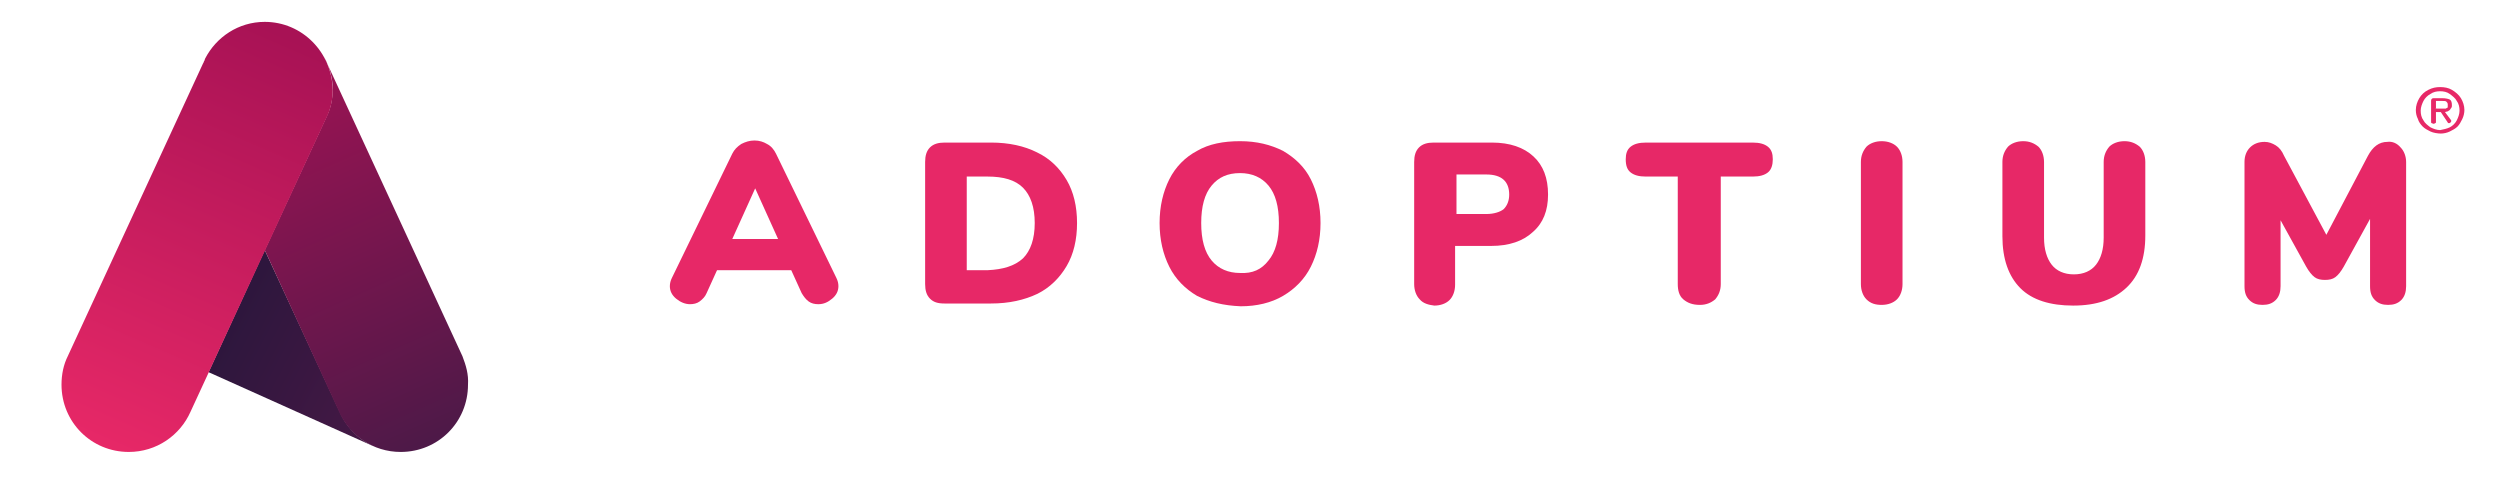 <svg xmlns="http://www.w3.org/2000/svg" xmlns:svg="http://www.w3.org/2000/svg" id="Ebene_1" width="360.4" height="69.347" x="0" y="0" version="1.1" viewBox="0 0 360.4 69.347" xml:space="preserve"><style id="style507" type="text/css">.st0{fill:#e72867}.st1{fill:url(#SVGID_1_)}</style><g id="g541" transform="translate(-49.833,-58.847)"><g id="g511"><path id="path509" d="m 170.7,100.1 c 0,0.7 -0.3,1.3 -0.9,1.8 -0.6,0.5 -1.2,0.8 -2,0.8 -0.5,0 -1,-0.1 -1.4,-0.4 -0.4,-0.3 -0.7,-0.7 -1,-1.2 l -1.5,-3.3 h -10.7 l -1.5,3.3 c -0.2,0.5 -0.6,0.9 -1,1.2 -0.4,0.3 -0.9,0.4 -1.4,0.4 -0.7,0 -1.4,-0.3 -2,-0.8 -0.6,-0.5 -0.9,-1.1 -0.9,-1.8 0,-0.4 0.1,-0.8 0.3,-1.2 L 155.4,81 c 0.3,-0.6 0.7,-1 1.3,-1.4 0.6,-0.3 1.2,-0.5 1.9,-0.5 0.7,0 1.3,0.2 1.8,0.5 0.6,0.3 1,0.8 1.3,1.4 l 8.7,17.9 c 0.2,0.4 0.3,0.8 0.3,1.2 z M 155.4,93.3 H 162 L 158.7,86 Z" class="st0"/></g><g id="g515"><path id="path513" d="m 183.9,101.9 c -0.5,-0.5 -0.7,-1.2 -0.7,-2.1 V 82.2 c 0,-0.9 0.2,-1.6 0.7,-2.1 0.5,-0.5 1.2,-0.7 2.1,-0.7 h 6.7 c 2.6,0 4.8,0.5 6.6,1.4 1.9,0.9 3.3,2.3 4.3,4 1,1.7 1.5,3.8 1.5,6.2 0,2.4 -0.5,4.5 -1.5,6.2 -1,1.7 -2.4,3.1 -4.2,4 -1.9,0.9 -4.1,1.4 -6.7,1.4 H 186 c -1,0 -1.6,-0.2 -2.1,-0.7 z m 13.4,-5.8 c 1.1,-1.1 1.7,-2.8 1.7,-5.1 0,-2.3 -0.6,-4 -1.7,-5.1 -1.1,-1.1 -2.8,-1.6 -5.1,-1.6 h -3 v 13.5 h 3 c 2.2,-0.1 3.9,-0.6 5.1,-1.7 z" class="st0"/></g><g id="g519"><path id="path517" d="m 222.4,101.5 c -1.7,-1 -3.1,-2.4 -4,-4.2 -0.9,-1.8 -1.4,-3.9 -1.4,-6.3 0,-2.4 0.5,-4.5 1.4,-6.3 0.9,-1.8 2.3,-3.2 4,-4.1 1.7,-1 3.8,-1.4 6.2,-1.4 2.4,0 4.4,0.5 6.2,1.4 1.7,1 3.1,2.3 4,4.1 0.9,1.8 1.4,3.9 1.4,6.3 0,2.4 -0.5,4.5 -1.4,6.3 -0.9,1.8 -2.3,3.2 -4,4.2 -1.7,1 -3.8,1.5 -6.1,1.5 -2.5,-0.1 -4.5,-0.6 -6.3,-1.5 z m 10.3,-5.1 c 1,-1.2 1.5,-3 1.5,-5.4 0,-2.4 -0.5,-4.2 -1.5,-5.4 -1,-1.2 -2.4,-1.8 -4.1,-1.8 -1.8,0 -3.1,0.6 -4.1,1.8 -1,1.2 -1.5,3 -1.5,5.4 0,2.4 0.5,4.2 1.5,5.4 1,1.2 2.4,1.8 4.1,1.8 1.8,0.1 3.1,-0.5 4.1,-1.8 z" class="st0"/></g><g id="g523"><path id="path521" d="m 254.5,102 c -0.5,-0.5 -0.8,-1.3 -0.8,-2.2 V 82.2 c 0,-0.9 0.2,-1.6 0.7,-2.1 0.5,-0.5 1.2,-0.7 2.1,-0.7 h 8.4 c 2.6,0 4.6,0.7 6,2 1.4,1.3 2.1,3.1 2.1,5.5 0,2.3 -0.7,4.1 -2.2,5.4 -1.4,1.3 -3.4,2 -6,2 h -5.2 v 5.6 c 0,0.9 -0.3,1.7 -0.8,2.2 -0.5,0.5 -1.3,0.8 -2.2,0.8 -0.8,-0.1 -1.6,-0.3 -2.1,-0.9 z m 12.1,-13 c 0.5,-0.5 0.8,-1.2 0.8,-2.1 0,-1.9 -1.1,-2.9 -3.3,-2.9 h -4.3 v 5.7 h 4.3 c 1.1,0 2,-0.3 2.5,-0.7 z" class="st0"/></g><g id="g527"><path id="path525" d="m 292.5,102 c -0.6,-0.5 -0.8,-1.3 -0.8,-2.2 V 84.3 h -4.6 c -1,0 -1.7,-0.2 -2.2,-0.6 -0.5,-0.4 -0.7,-1 -0.7,-1.9 0,-0.8 0.2,-1.4 0.7,-1.8 0.5,-0.4 1.2,-0.6 2.2,-0.6 h 15.4 c 1,0 1.7,0.2 2.2,0.6 0.5,0.4 0.7,1 0.7,1.8 0,0.8 -0.2,1.5 -0.7,1.9 -0.5,0.4 -1.2,0.6 -2.2,0.6 h -4.6 v 15.5 c 0,0.9 -0.3,1.6 -0.8,2.2 -0.6,0.5 -1.3,0.8 -2.2,0.8 -1.1,0 -1.8,-0.3 -2.4,-0.8 z" class="st0"/></g><g id="g531"><path id="path529" d="m 318.9,102 c -0.5,-0.5 -0.8,-1.3 -0.8,-2.2 V 82.2 c 0,-0.9 0.3,-1.6 0.8,-2.2 0.5,-0.5 1.3,-0.8 2.2,-0.8 0.9,0 1.7,0.3 2.2,0.8 0.5,0.5 0.8,1.3 0.8,2.2 v 17.6 c 0,0.9 -0.3,1.7 -0.8,2.2 -0.5,0.5 -1.3,0.8 -2.2,0.8 -0.9,0 -1.6,-0.2 -2.2,-0.8 z" class="st0"/></g><g id="g535"><path id="path533" d="m 341.1,100.4 c -1.7,-1.7 -2.6,-4.2 -2.6,-7.5 V 82.2 c 0,-0.9 0.3,-1.6 0.8,-2.2 0.5,-0.5 1.3,-0.8 2.2,-0.8 0.9,0 1.6,0.3 2.2,0.8 0.5,0.5 0.8,1.3 0.8,2.2 v 10.9 c 0,1.7 0.4,3 1.1,3.9 0.7,0.9 1.8,1.4 3.2,1.4 1.4,0 2.5,-0.5 3.2,-1.4 0.7,-0.9 1.1,-2.2 1.1,-3.9 V 82.2 c 0,-0.9 0.3,-1.6 0.8,-2.2 0.5,-0.5 1.3,-0.8 2.2,-0.8 0.9,0 1.6,0.3 2.2,0.8 0.5,0.5 0.8,1.3 0.8,2.2 v 10.6 c 0,3.3 -0.9,5.8 -2.7,7.5 -1.8,1.7 -4.3,2.6 -7.7,2.6 -3.3,0 -5.9,-0.8 -7.6,-2.5 z" class="st0"/></g><g id="g539"><path id="path537" d="m 395.9,80.1 c 0.5,0.5 0.8,1.3 0.8,2.1 v 17.9 c 0,0.8 -0.2,1.5 -0.7,2 -0.5,0.5 -1.1,0.7 -1.9,0.7 -0.8,0 -1.4,-0.2 -1.9,-0.7 -0.5,-0.5 -0.7,-1.1 -0.7,-2 v -9.7 l -3.8,6.9 c -0.4,0.7 -0.8,1.2 -1.2,1.5 -0.4,0.3 -0.9,0.4 -1.5,0.4 -0.6,0 -1.1,-0.1 -1.5,-0.4 -0.4,-0.3 -0.8,-0.8 -1.2,-1.5 l -3.7,-6.7 v 9.5 c 0,0.8 -0.2,1.5 -0.7,2 -0.5,0.5 -1.1,0.7 -1.9,0.7 -0.8,0 -1.4,-0.2 -1.9,-0.7 -0.5,-0.5 -0.7,-1.1 -0.7,-2 V 82.2 c 0,-0.9 0.3,-1.6 0.8,-2.1 0.5,-0.5 1.2,-0.8 2.1,-0.8 0.6,0 1.1,0.2 1.6,0.5 0.5,0.3 0.9,0.8 1.2,1.5 l 6.1,11.4 6,-11.4 c 0.7,-1.3 1.6,-2 2.8,-2 0.7,-0.1 1.4,0.2 1.9,0.8 z" class="st0"/></g></g><g id="g568" transform="translate(-49.833,-58.847)"><g id="g550"><linearGradient id="SVGID_1_" x1="115.21" x2="67.024" y1="67.834" y2="93.216" gradientTransform="matrix(1,0,0,-1,0,188)" gradientUnits="userSpaceOnUse"><stop offset="0" style="stop-color:#4e1948" id="stop543"/><stop offset="1" style="stop-color:#1c1537" id="stop545"/></linearGradient><path id="path548" d="m 98.8,118.2 v 0 L 88,94.9 l -8.1,17.6 23.6,10.6 v 0 c -2.1,-1 -3.8,-2.8 -4.7,-4.9 z" class="st1" style="fill:url(#SVGID_1_)"/></g><g id="g559"><linearGradient id="SVGID_00000145743962791996125070000013581446879847130757_" x1="84.619" x2="111.146" y1="125.024" y2="65.482" gradientTransform="matrix(1,0,0,-1,0,188)" gradientUnits="userSpaceOnUse"><stop offset="0" style="stop-color:#a81255" id="stop552"/><stop offset="1" style="stop-color:#4e1948" id="stop554"/></linearGradient><path style="fill:url(#SVGID_00000145743962791996125070000013581446879847130757_)" id="path557" d="m 116.5,110.2 v 0 L 97,68 c -0.1,-0.1 -0.1,-0.3 -0.2,-0.4 l -0.1,-0.3 v 0 c 0,-0.1 -0.1,-0.1 -0.1,-0.2 0.7,1.4 1.2,2.9 1.2,4.6 0,1.4 -0.3,2.8 -0.9,4 v 0 L 88,94.9 98.7,118.2 v 0 c 1.5,3.4 4.9,5.8 8.9,5.8 5.4,0 9.7,-4.3 9.7,-9.7 0.1,-1.5 -0.3,-2.8 -0.8,-4.1 z"/></g><linearGradient id="SVGID_00000124859595985751541310000017323660527589185197_" x1="64.958" x2="90.912" y1="64.507" y2="124.049" gradientTransform="matrix(1,0,0,-1,0,188)" gradientUnits="userSpaceOnUse"><stop offset="0" style="stop-color:#e72867" id="stop561"/><stop offset="1" style="stop-color:#a81255" id="stop563"/></linearGradient><path style="fill:url(#SVGID_00000124859595985751541310000017323660527589185197_)" id="path566" d="m 88,62 c -3.8,0 -7,2.2 -8.6,5.3 v 0 l -0.1,0.3 c -0.1,0.1 -0.1,0.3 -0.2,0.4 l -19.5,42.2 v 0 c -0.6,1.2 -0.9,2.6 -0.9,4.1 0,5.4 4.3,9.7 9.7,9.7 4,0 7.4,-2.4 8.9,-5.8 v 0 L 96.9,75.8 v 0 c 0.6,-1.2 0.9,-2.6 0.9,-4 C 97.7,66.4 93.4,62 88,62 Z"/></g><g id="g572" transform="translate(-49.833,-58.847)"><path id="path570" d="m 400.2,77.8 c -0.4,-0.2 -0.8,-0.4 -1.1,-0.7 -0.3,-0.3 -0.6,-0.7 -0.7,-1.1 -0.2,-0.4 -0.3,-0.8 -0.3,-1.3 0,-0.6 0.2,-1.2 0.5,-1.7 0.3,-0.5 0.7,-0.9 1.3,-1.2 0.6,-0.3 1.1,-0.4 1.7,-0.4 0.6,0 1.2,0.1 1.7,0.4 0.5,0.3 1,0.7 1.3,1.2 0.3,0.5 0.5,1.1 0.5,1.7 0,0.4 -0.1,0.9 -0.3,1.3 -0.2,0.4 -0.4,0.8 -0.7,1.1 -0.3,0.3 -0.7,0.5 -1.1,0.7 -0.4,0.2 -0.9,0.3 -1.3,0.3 -0.4,0 -1.1,-0.1 -1.5,-0.3 z m 2.8,-0.6 c 0.4,-0.2 0.8,-0.6 1,-1 0.2,-0.4 0.4,-0.9 0.4,-1.4 0,-0.5 -0.1,-1 -0.4,-1.4 -0.2,-0.4 -0.6,-0.7 -1,-1 -0.4,-0.3 -0.9,-0.4 -1.4,-0.4 -0.5,0 -1,0.1 -1.4,0.4 -0.4,0.2 -0.8,0.6 -1,1 -0.2,0.4 -0.4,0.9 -0.4,1.4 0,0.5 0.1,1 0.4,1.4 0.2,0.4 0.6,0.7 1,1 0.4,0.2 0.9,0.4 1.4,0.4 0.5,-0.1 1,-0.2 1.4,-0.4 z m -2.6,-0.6 c -0.1,0 -0.1,-0.1 -0.1,-0.2 v -3 c 0,-0.1 0,-0.2 0.1,-0.3 0.1,-0.1 0.2,-0.1 0.3,-0.1 h 1.2 c 0.5,0 0.9,0.1 1.1,0.2 0.2,0.1 0.3,0.4 0.3,0.8 0,0.2 0,0.3 -0.1,0.4 -0.1,0.1 -0.1,0.2 -0.2,0.3 -0.1,0.1 -0.2,0.1 -0.3,0.2 -0.1,0 -0.3,0.1 -0.4,0.1 l 0.9,1.2 c 0,0 0,0.1 0,0.1 0,0.1 0,0.1 -0.1,0.2 -0.1,0.1 -0.1,0.1 -0.2,0.1 -0.1,0 -0.2,0 -0.2,-0.1 l -1,-1.5 H 401 v 1.4 c 0,0.1 0,0.2 -0.1,0.2 -0.1,0 -0.1,0.1 -0.2,0.1 -0.1,0 -0.3,-0.1 -0.3,-0.1 z m 0.8,-2.1 c 0.1,0 0.1,0 0.2,0 0.1,0 0.1,0 0.2,0 0.1,0 0.1,0 0.2,0 0.1,0 0.1,0 0.1,0 0.1,0 0.2,0 0.3,0 0.1,0 0.1,0 0.2,0 0.1,0 0.1,-0.1 0.2,-0.1 0.1,0 0.1,-0.1 0.1,-0.2 0,-0.1 0,-0.2 0,-0.3 0,-0.2 -0.1,-0.3 -0.2,-0.4 -0.1,-0.1 -0.3,-0.1 -0.6,-0.1 H 401 v 1 c -0.1,0.1 0,0.1 0.2,0.1 z" class="st0"/></g></svg>